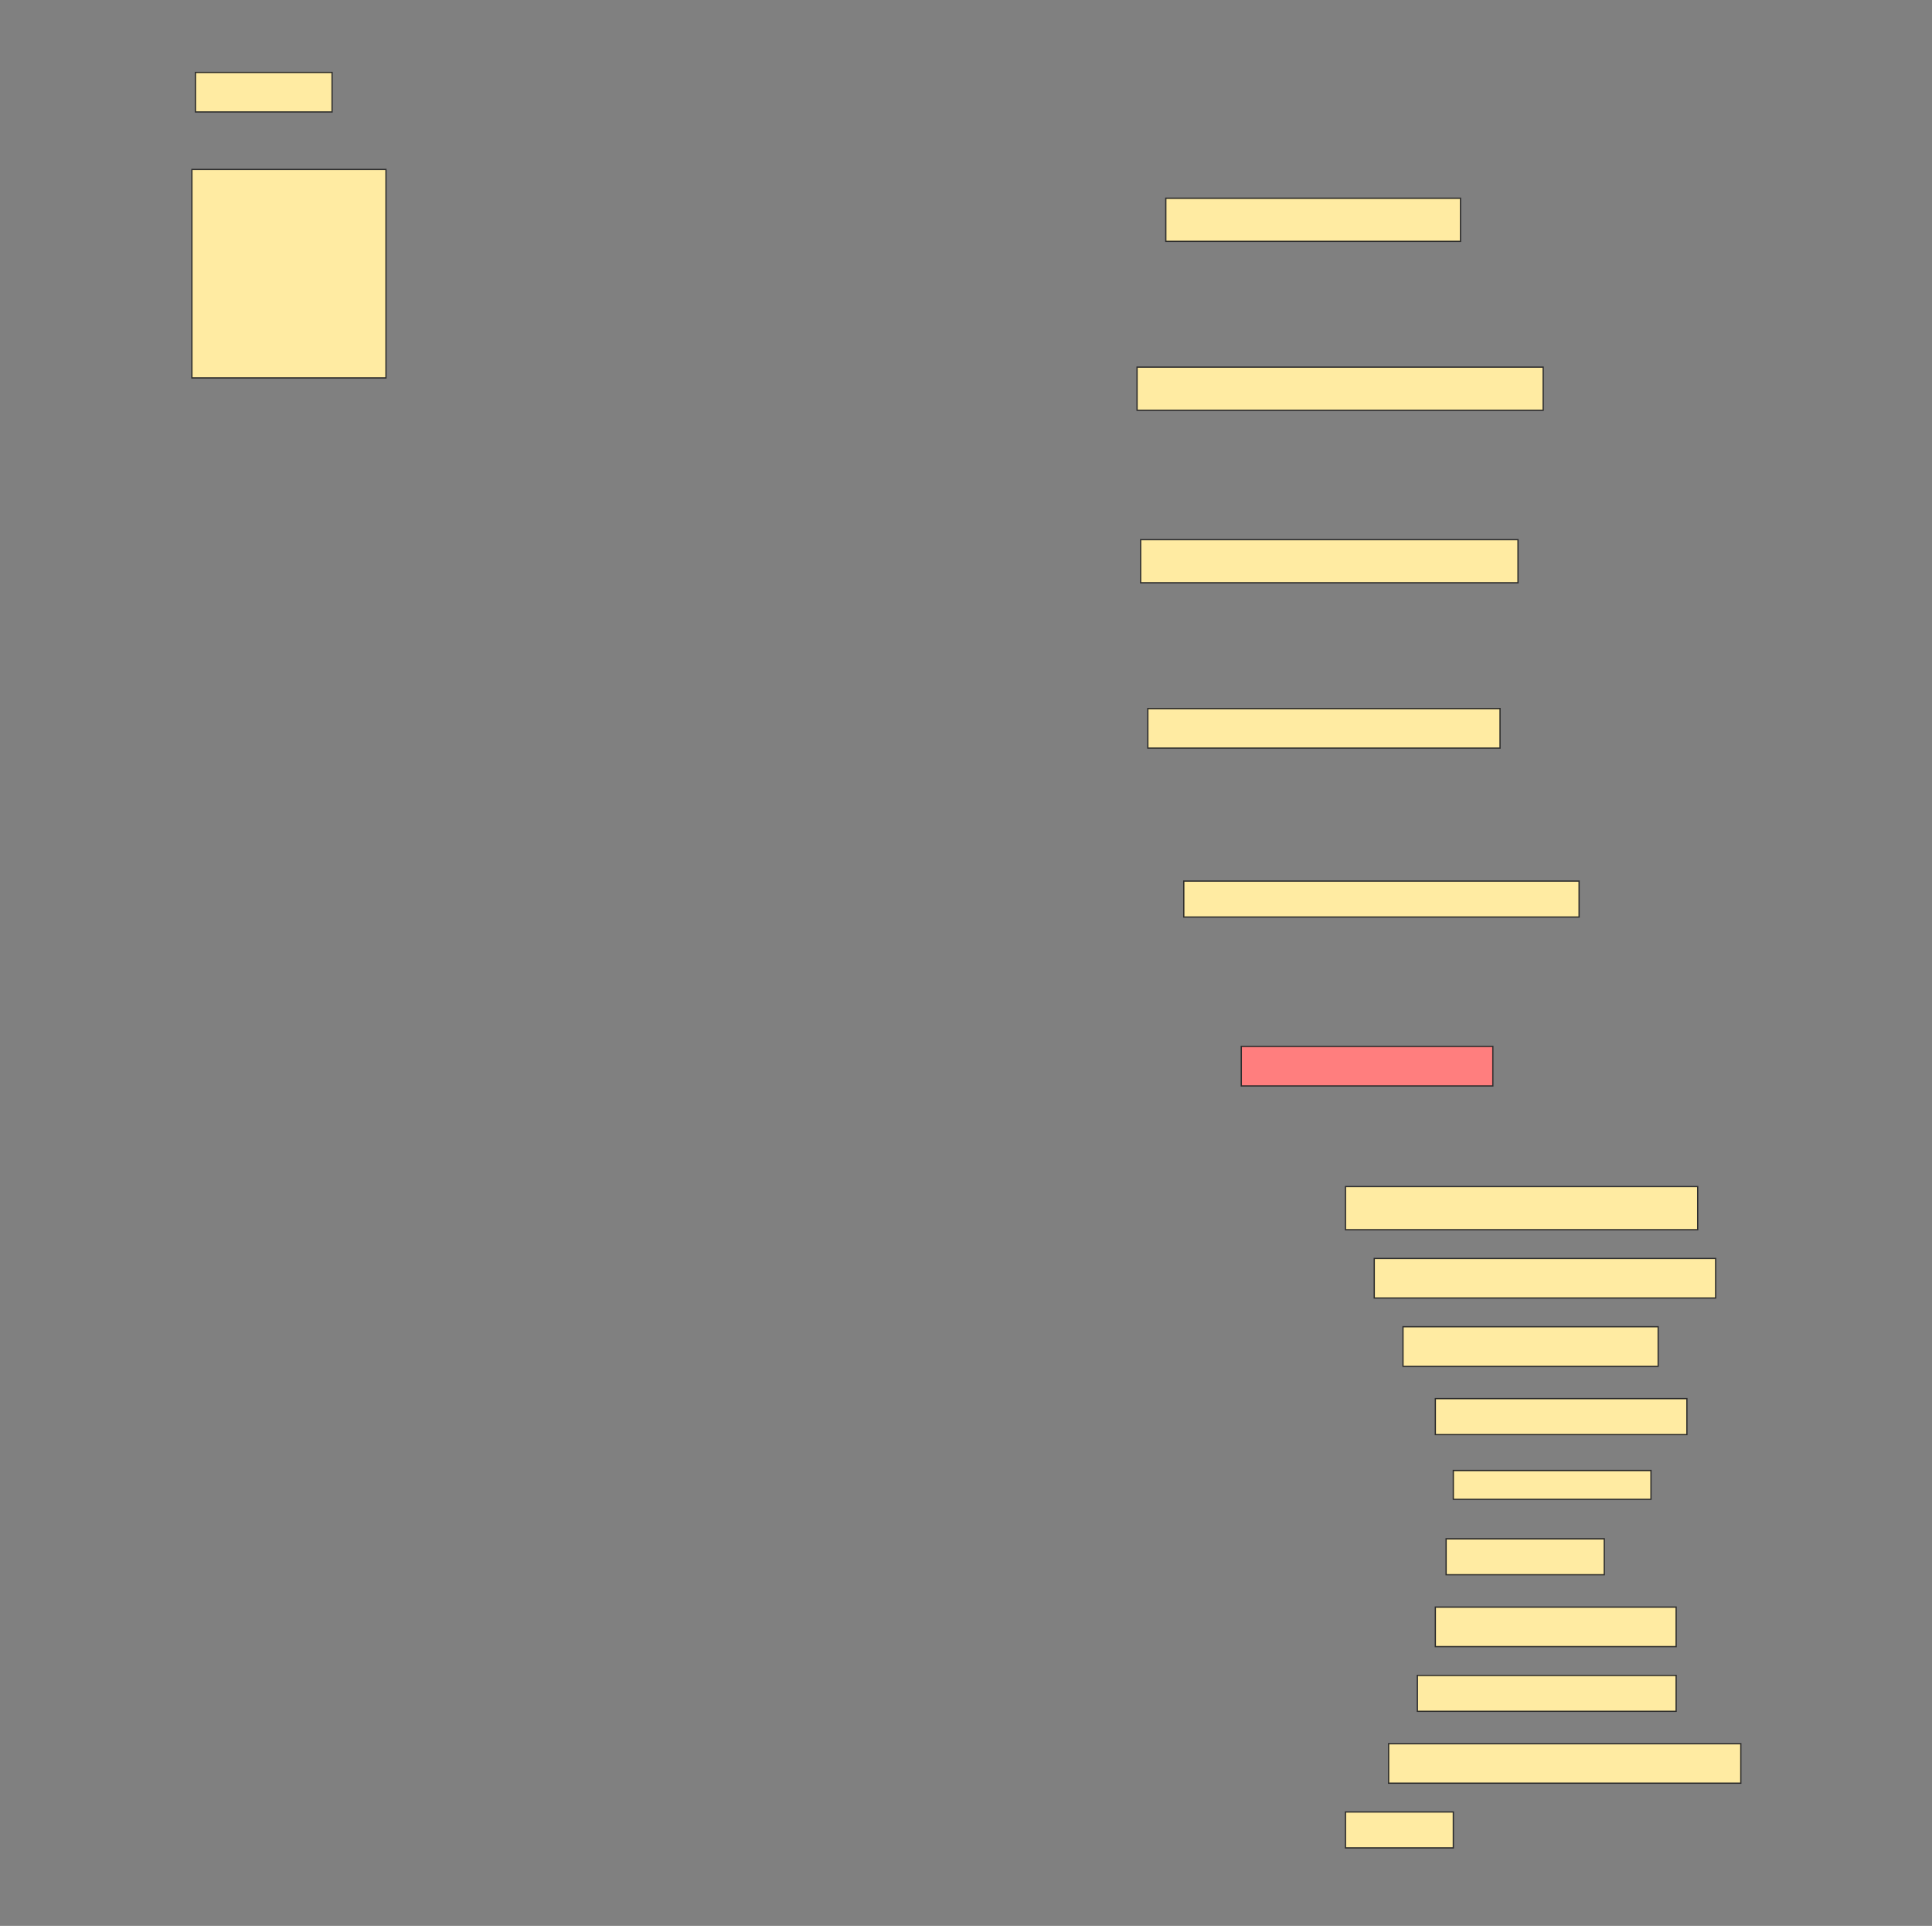 <svg height="1531" width="1536" xmlns="http://www.w3.org/2000/svg">
 <rect width="100%" height="100%" fill="#808080" stroke="none"/>
 <!-- Created with Image Occlusion Enhanced -->
 <g>
  <title>Labels</title>
 </g>
 <g>
  <title>Masks</title>
  <rect fill="#FFEBA2" height="31.429" id="6517d1d930c94ffba0f62493c6da3f3e-ao-1" stroke="#2D2D2D" width="108.571" x="155.429" y="57.572"/>
  <rect fill="#FFEBA2" height="165.714" id="6517d1d930c94ffba0f62493c6da3f3e-ao-2" stroke="#2D2D2D" width="154.286" x="152.572" y="134.714"/>
  <rect fill="#FFEBA2" height="34.286" id="6517d1d930c94ffba0f62493c6da3f3e-ao-3" stroke="#2D2D2D" width="234.286" x="926.857" y="157.572"/>
  <rect fill="#FFEBA2" height="34.286" id="6517d1d930c94ffba0f62493c6da3f3e-ao-4" stroke="#2D2D2D" width="322.857" x="904" y="291.857"/>
  <rect fill="#FFEBA2" height="34.286" id="6517d1d930c94ffba0f62493c6da3f3e-ao-5" stroke="#2D2D2D" width="300" x="906.857" y="429"/>
  <rect fill="#FFEBA2" height="31.429" id="6517d1d930c94ffba0f62493c6da3f3e-ao-6" stroke="#2D2D2D" width="280" x="912.572" y="563.286"/>
  <rect fill="#FFEBA2" height="28.571" id="6517d1d930c94ffba0f62493c6da3f3e-ao-7" stroke="#2D2D2D" width="314.286" x="941.143" y="700.429"/>
  <rect class="qshape" fill="#FF7E7E" height="31.429" id="6517d1d930c94ffba0f62493c6da3f3e-ao-8" stroke="#2D2D2D" width="200" x="986.857" y="831.857"/>
  <rect fill="#FFEBA2" height="34.286" id="6517d1d930c94ffba0f62493c6da3f3e-ao-9" stroke="#2D2D2D" width="280" x="1069.714" y="943.286"/>
  <rect fill="#FFEBA2" height="31.429" id="6517d1d930c94ffba0f62493c6da3f3e-ao-10" stroke="#2D2D2D" width="271.429" x="1092.572" y="1000.429"/>
  <rect fill="#FFEBA2" height="31.429" id="6517d1d930c94ffba0f62493c6da3f3e-ao-11" stroke="#2D2D2D" width="202.857" x="1115.429" y="1054.714"/>
  <rect fill="#FFEBA2" height="28.571" id="6517d1d930c94ffba0f62493c6da3f3e-ao-12" stroke="#2D2D2D" width="200" x="1141.143" y="1111.857"/>
  <rect fill="#FFEBA2" height="22.857" id="6517d1d930c94ffba0f62493c6da3f3e-ao-13" stroke="#2D2D2D" width="157.143" x="1155.429" y="1169"/>
  <rect fill="#FFEBA2" height="28.571" id="6517d1d930c94ffba0f62493c6da3f3e-ao-14" stroke="#2D2D2D" width="125.714" x="1149.714" y="1223.286"/>
  <rect fill="#FFEBA2" height="31.429" id="6517d1d930c94ffba0f62493c6da3f3e-ao-15" stroke="#2D2D2D" width="191.429" x="1141.143" y="1277.572"/>
  <rect fill="#FFEBA2" height="28.571" id="6517d1d930c94ffba0f62493c6da3f3e-ao-16" stroke="#2D2D2D" width="205.714" x="1126.857" y="1331.857"/>
  <rect fill="#FFEBA2" height="31.429" id="6517d1d930c94ffba0f62493c6da3f3e-ao-17" stroke="#2D2D2D" width="280" x="1104" y="1386.143"/>
  <rect fill="#FFEBA2" height="28.571" id="6517d1d930c94ffba0f62493c6da3f3e-ao-18" stroke="#2D2D2D" width="85.714" x="1069.714" y="1440.429"/>
 </g>
</svg>